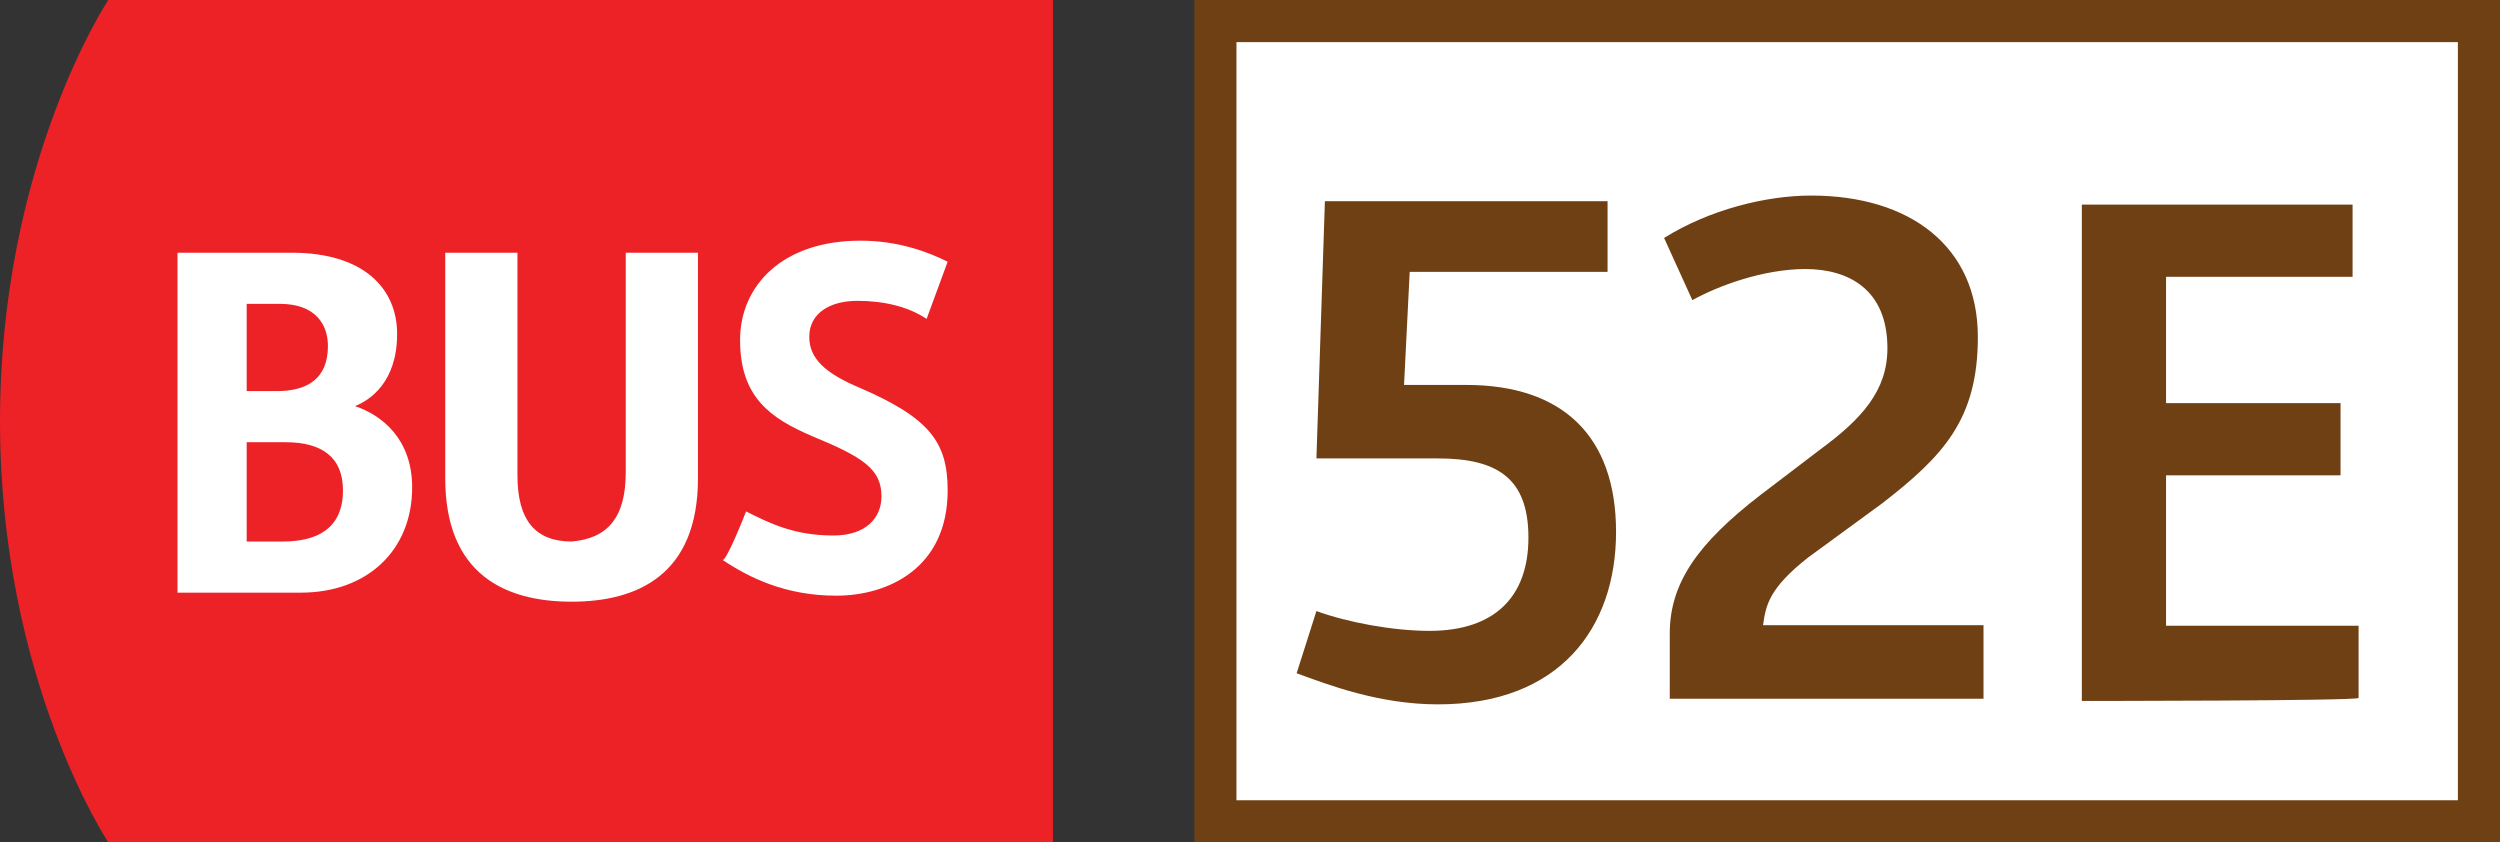 <?xml version="1.0" encoding="UTF-8"?>
<svg id="Calque_1" data-name="Calque 1" xmlns="http://www.w3.org/2000/svg" viewBox="0 0 1920 646.93">
  <rect x="0" y="0" width="1920" height="646.93" fill="#333333" stroke="none"/>
  <defs>
    <style>
      .cls-1 {
        fill: #ec2227;
      }

      .cls-2 {
        fill: #fff;
      }

      .cls-3 {
        fill: #6f4013;
      }
    </style>
  </defs>
  <g>
    <path class="cls-1" d="M83.18,0S0,124.77,0,323.47s83.18,323.47,83.18,323.47H808.66V0H83.18Z"/>
    <path class="cls-2" d="M136.32,194.08h87.8c55.45,0,80.87,27.73,80.87,62.38,0,36.97-20.79,50.83-32.35,55.45,20.79,6.93,43.9,25.42,43.9,62.38,0,48.52-34.66,80.87-85.49,80.87h-94.73V194.08Zm76.25,106.28c23.1,0,39.28-9.24,39.28-34.66,0-16.17-9.24-32.35-36.97-32.35h-25.42v67h23.1Zm4.62,115.52c25.42,0,46.21-9.24,46.21-39.28,0-25.42-16.17-36.97-43.9-36.97h-30.04v76.25h27.73Zm355.81-23.1c18.48,9.24,36.97,18.48,67,18.48,25.42,0,36.97-13.86,36.97-30.04,0-20.79-13.86-30.04-53.14-46.21-32.35-13.86-55.45-30.04-55.45-73.93,0-41.59,32.35-76.25,92.42-76.25,30.04,0,53.14,9.24,67,16.17l-16.17,43.9c-13.86-9.24-32.35-13.86-53.14-13.86s-36.97,9.24-36.97,27.73c0,16.17,11.55,27.73,39.28,39.28,53.14,23.1,67,41.59,67,78.56,0,60.07-46.21,80.87-85.49,80.87s-67-13.86-87.8-27.73c2.31,4.62,18.48-36.97,18.48-36.97Zm-92.42-30.04V194.08h55.45v173.29c0,73.94-46.21,94.73-97.04,94.73s-97.04-20.79-97.04-94.73V194.08h55.45v170.97c0,34.66,13.86,50.83,41.59,50.83,27.73-2.31,41.59-18.48,41.59-53.14Z"/>
  </g>
  <g>
    <rect class="cls-2" x="933.43" y="16.17" width="970.4" height="614.58"/>
    <path class="cls-3" d="M1920,646.93H917.26V0h1002.74V646.93Zm-970.4-32.35h938.05V32.35H949.6V614.59Z"/>
  </g>
  <path class="cls-3" d="M1598.84,538.34V157.11h207.94v55.45h-143.25v97.04h134.01v55.45h-134.01v115.52h147.87v55.45c0,2.31-212.56,2.31-212.56,2.31Z"/>
  <g>
    <path class="cls-3" d="M1011.01,469.3c23.88,8.68,58.61,15.2,86.84,15.2,49.93,0,75.98-26.05,75.98-71.64s-23.88-60.79-69.47-60.79h-93.35l6.51-197.55h217.09v54.27h-151.96l-4.34,86.84h47.76c73.81,0,115.06,39.08,115.06,112.89s-43.42,132.43-136.77,132.43c-45.59,0-84.67-15.2-108.55-23.88l15.2-47.76Z"/>
    <path class="cls-3" d="M1282.37,486.67c0-39.08,21.71-69.47,69.47-106.37l45.59-34.73c32.56-23.88,52.1-45.59,52.1-78.15,0-45.59-30.39-60.79-62.96-60.79s-67.3,13.03-86.84,23.88l-21.71-47.76c34.73-21.71,78.15-32.56,112.89-32.56,75.98,0,128.08,39.08,128.08,108.55,0,62.96-26.05,91.18-73.81,128.08l-56.44,41.25c-30.39,23.88-32.56,36.91-34.73,52.1h169.33v56.44h-240.97v-49.93Z"/>
  </g>
</svg>